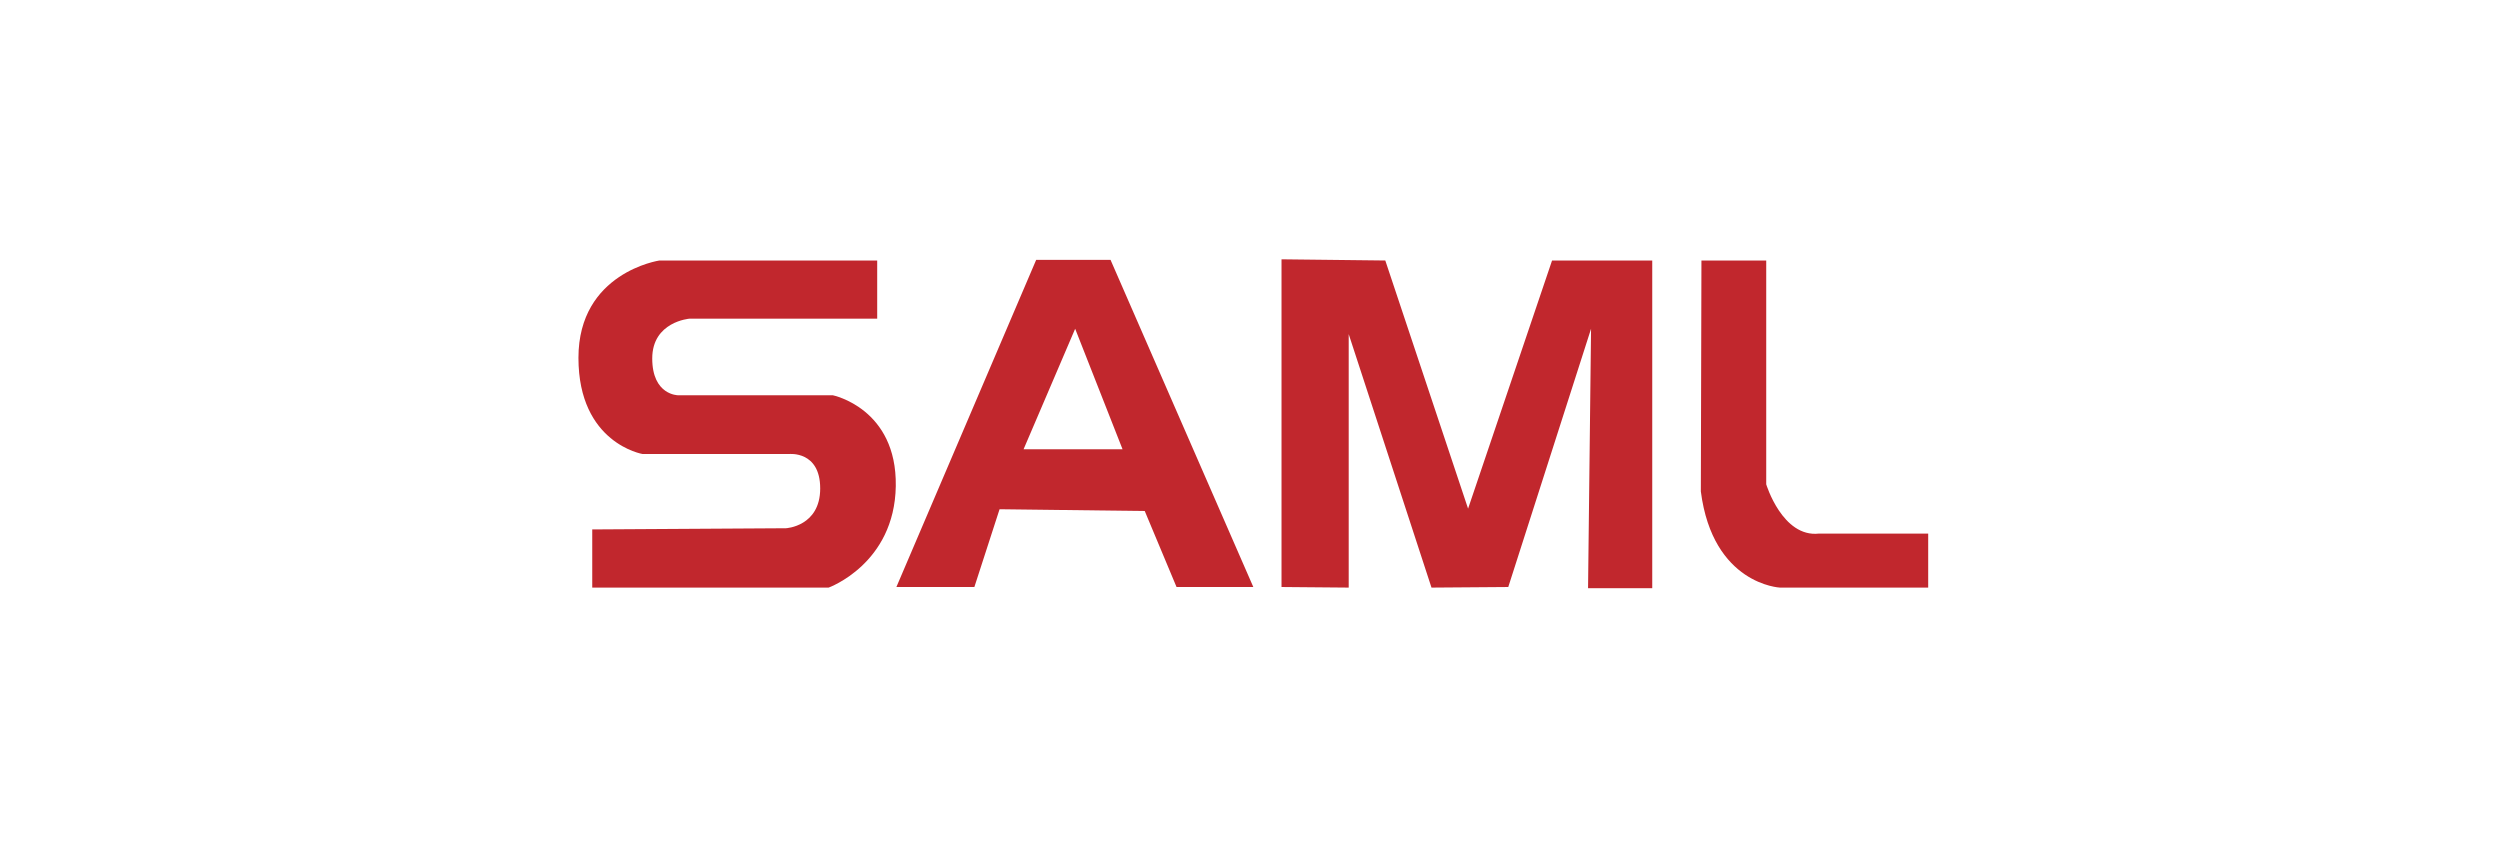 <svg height="128" viewBox="0 0 376 128" width="376" xmlns="http://www.w3.org/2000/svg"><g fill="#c1272d" fill-rule="evenodd" transform="translate(87 39)"><path d="m44.931.179v8.75h-28.24s-5.594.446-5.594 5.982 3.88 5.536 3.88 5.536h23.277s9.654 1.964 9.473 13.661c-.18 11.696-10.105 15.268-10.105 15.268h-35.548v-8.75l29.142-.179s5.143-.268 5.143-5.982-4.692-5.179-4.692-5.179h-22.014s-9.654-1.607-9.654-14.464c0-12.857 12.18-14.643 12.18-14.643z"/><path d="m80.027.089h-11.188l-21.022 49.196h11.729l3.789-11.696 21.834.268 4.782 11.429h11.548zm-13.082 28.482 7.759-18.125 7.128 18.125z" fill-rule="nonzero"/><path d="m105.74 49.286c0-.714 0-49.286 0-49.286l15.608.179 12.451 37.321 12.631-37.321h15.067v49.286h-9.654l.451-39.018-12.451 38.839-11.548.089-12.451-38.125v38.125z"/><path d="m168.896.179h9.744v33.661s2.436 8.036 7.94 7.411h16.42v8.125h-22.285s-10.105-.446-11.909-14.464z"/></g></svg>